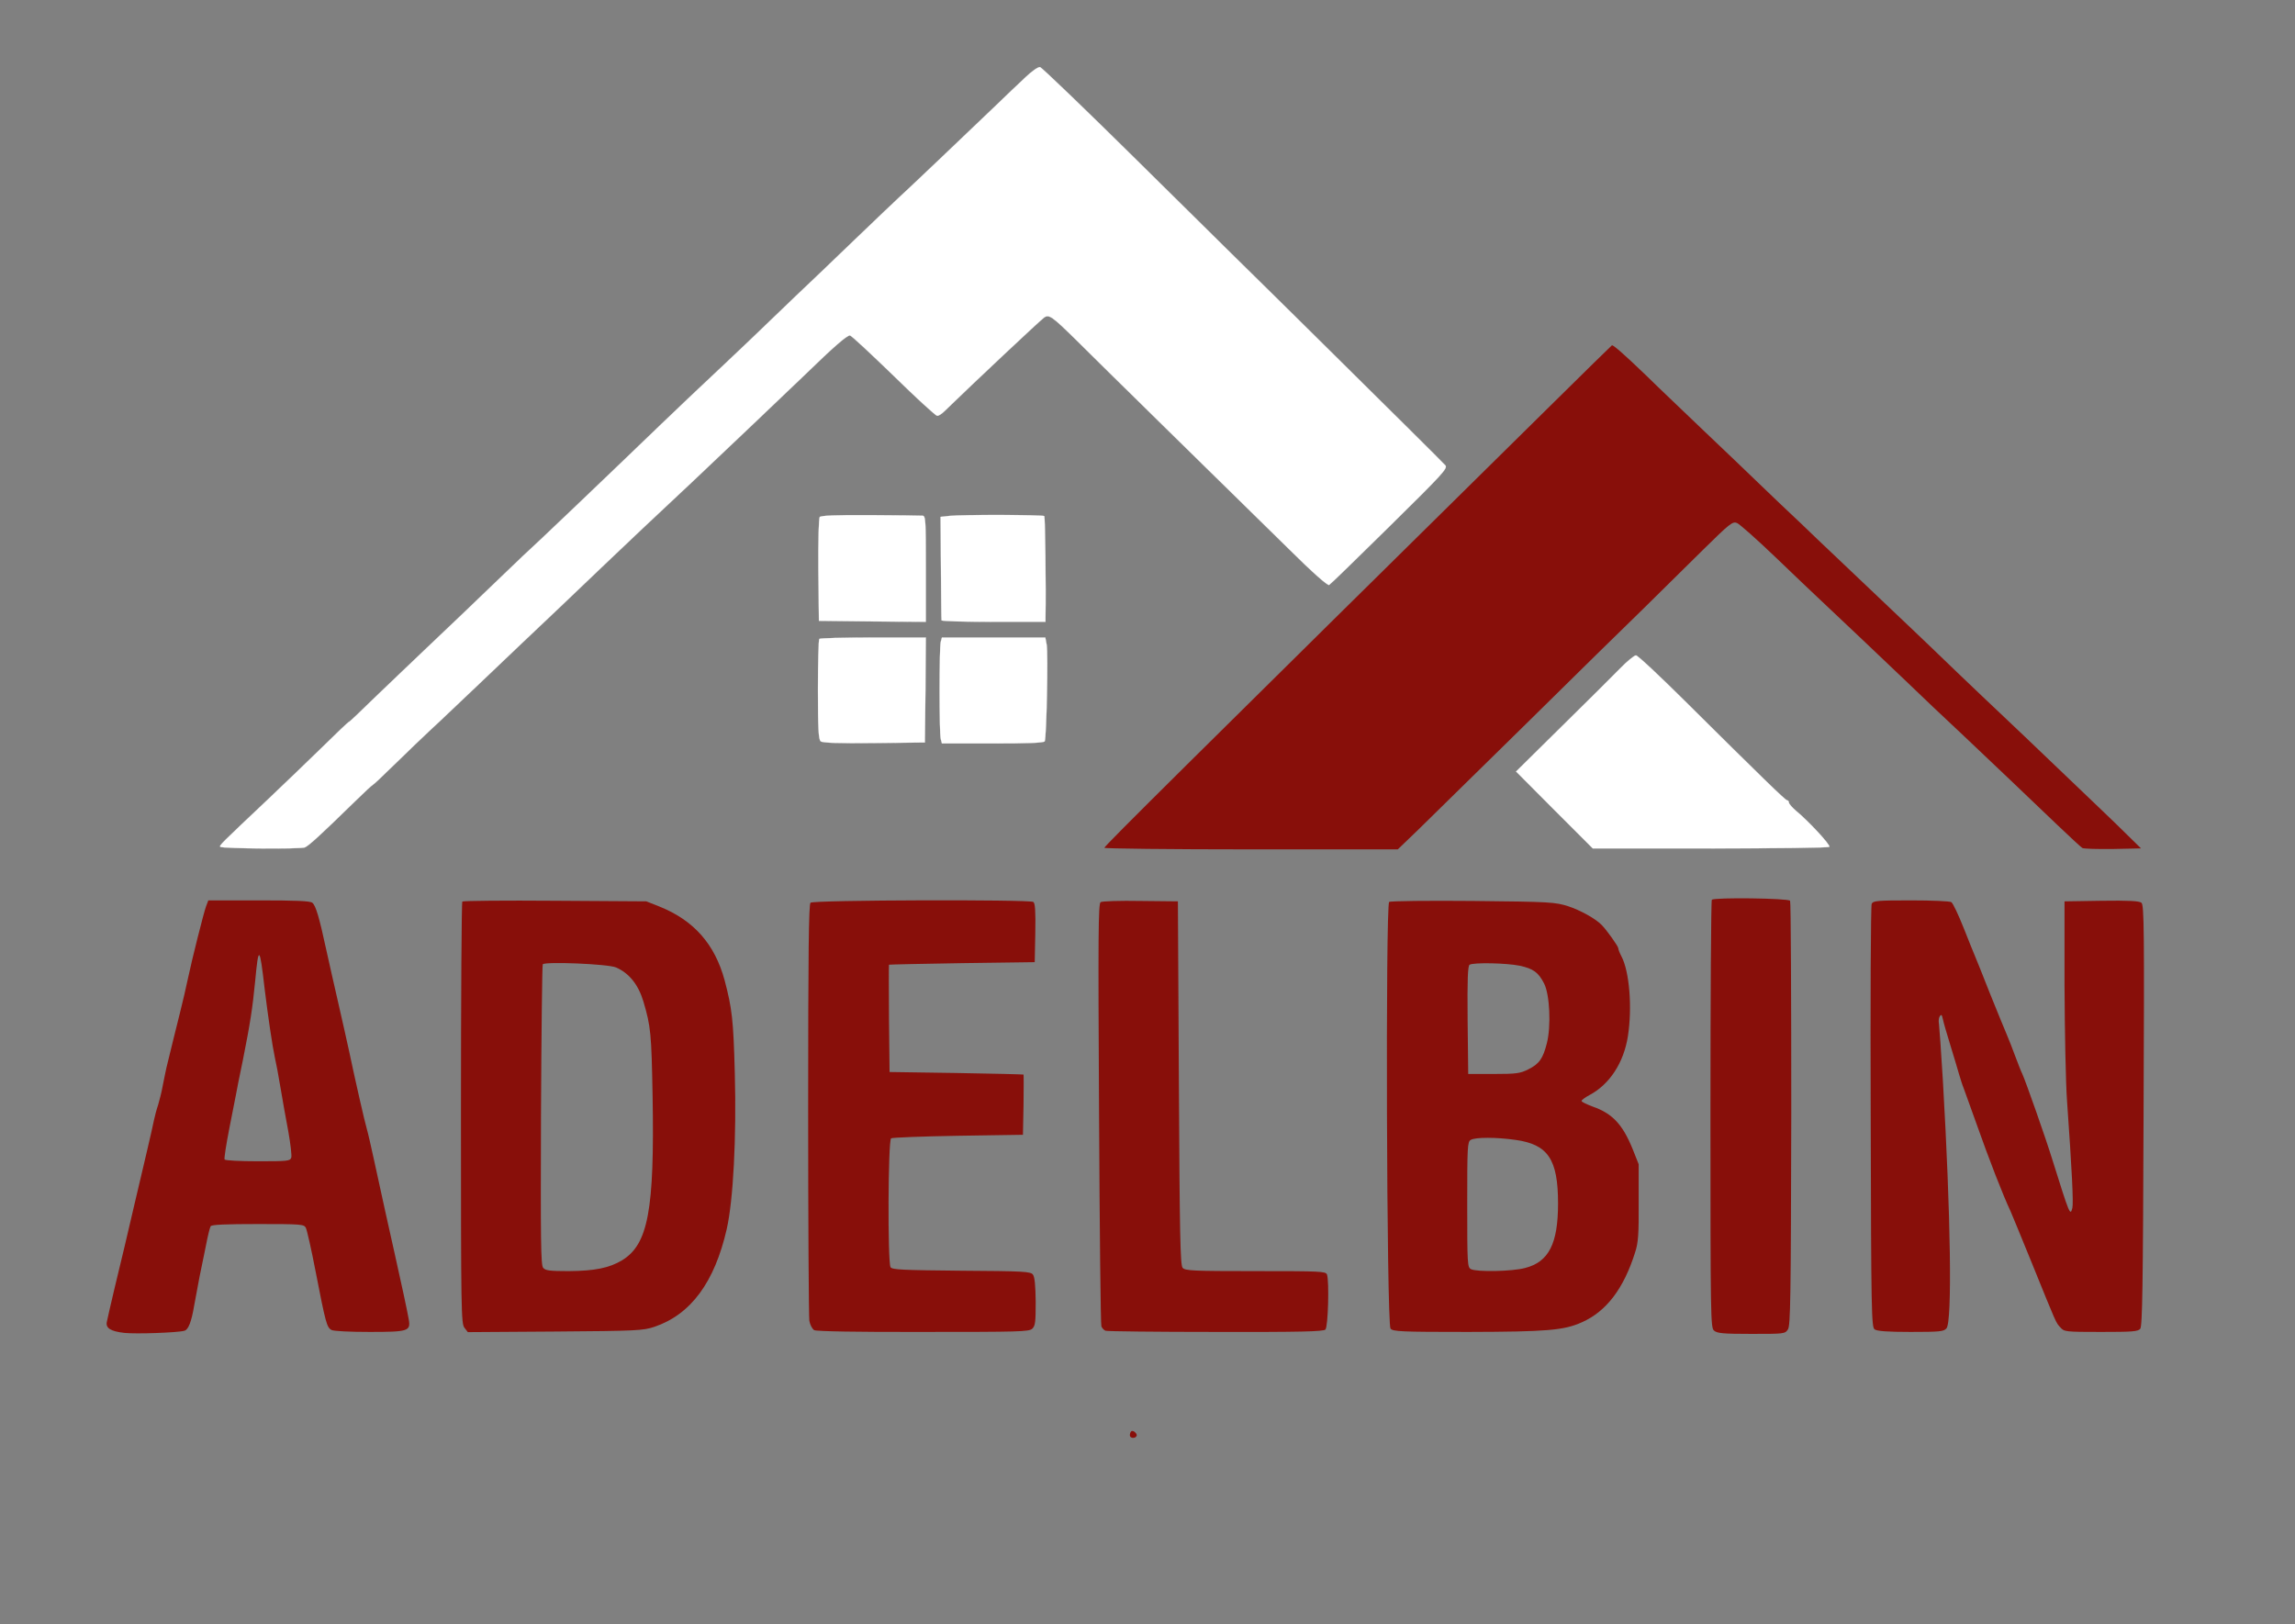 <?xml version="1.0" encoding="UTF-8" standalone="no"?>
<svg
   version="1.0"
   width="2340pt"
   height="1656pt"
   viewBox="0 0 1170 828"
   preserveAspectRatio="xMidYMid meet"
   id="svg16"
   sodipodi:docname="footer-logo.svg"
   inkscape:version="1.3.2 (091e20e, 2023-11-25, custom)"
   xmlns:inkscape="http://www.inkscape.org/namespaces/inkscape"
   xmlns:sodipodi="http://sodipodi.sourceforge.net/DTD/sodipodi-0.dtd"
   xmlns="http://www.w3.org/2000/svg"
   xmlns:svg="http://www.w3.org/2000/svg">
  <rect x="0" y="0" width="1170" height="828" fill="#808080" stroke="none"/>
  <defs
     id="defs16" />
  <sodipodi:namedview
     id="namedview16"
     pagecolor="#ffffff"
     bordercolor="#000000"
     borderopacity="0.25"
     inkscape:showpageshadow="2"
     inkscape:pageopacity="0.0"
     inkscape:pagecheckerboard="0"
     inkscape:deskcolor="#d1d1d1"
     inkscape:document-units="pt"
     inkscape:zoom="0.33108974"
     inkscape:cx="1560"
     inkscape:cy="1105.4405"
     inkscape:window-width="1920"
     inkscape:window-height="1001"
     inkscape:window-x="-9"
     inkscape:window-y="-9"
     inkscape:window-maximized="1"
     inkscape:current-layer="svg16" />
  <g
     transform="translate(0,828) scale(0.1,-0.1)"
     fill="#000000"
     stroke="none"
     id="g16">
    <path
       d="M5230 7888 c-30 -28 -107 -101 -170 -162 -142 -136 -434 -414 -474 -450 -17 -15 -122 -116 -235 -224 -113 -109 -246 -236 -295 -282 -49 -47 -117 -112 -151 -145 -34 -33 -128 -123 -210 -200 -180 -169 -194 -183 -327 -310 -298 -287 -647 -620 -703 -670 -16 -15 -91 -87 -166 -159 -74 -72 -214 -205 -310 -296 -96 -91 -226 -216 -290 -277 -63 -62 -117 -113 -120 -113 -3 0 -61 -55 -130 -123 -68 -67 -196 -189 -283 -272 -239 -226 -249 -235 -243 -242 10 -9 409 -12 431 -3 21 9 84 67 257 236 47 46 88 84 91 84 2 0 49 44 104 98 54 53 161 156 238 227 76 72 164 155 195 185 31 30 126 120 210 200 85 80 179 170 211 200 87 84 379 361 415 395 36 34 139 131 260 244 159 150 451 428 570 542 145 141 212 199 228 199 7 0 106 -93 222 -205 115 -113 216 -205 223 -205 7 0 23 10 36 23 145 141 494 469 510 479 24 16 41 4 156 -109 65 -65 295 -291 511 -503 216 -212 478 -469 583 -572 119 -118 194 -184 202 -180 7 4 146 139 309 300 264 260 296 294 284 309 -15 17 -277 277 -766 760 -167 164 -524 516 -794 783 -270 267 -498 486 -507 488 -10 1 -42 -21 -72 -50z"
       id="path1"
       style="fill:#ffffff;fill-opacity:1;stroke:#ffffff;stroke-opacity:1" />
    <g
       fill="#880F0A"
       id="g2">
      <path
         d="M7899 6207 c-1832 -1807 -2269 -2240 -2269 -2249 0 -4 337 -8 748 -8 l748 0 105 101 c57 56 304 298 548 538 243 240 513 505 600 589 86 85 222 219 304 300 135 133 150 145 172 136 13 -5 102 -84 197 -175 95 -91 191 -183 213 -203 96 -90 368 -348 460 -436 88 -85 159 -152 286 -271 106 -100 377 -358 477 -454 63 -60 120 -113 128 -118 7 -4 78 -6 156 -5 l143 3 -56 55 c-30 30 -102 100 -160 155 -330 316 -497 475 -520 496 -15 13 -106 101 -204 194 -97 94 -196 188 -219 210 -71 67 -394 374 -496 471 -52 51 -111 106 -130 124 -19 18 -87 82 -151 144 -63 61 -196 188 -294 281 -98 94 -231 220 -294 282 -107 103 -164 153 -173 153 -1 0 -145 -141 -319 -313z"
         id="path2" />
    </g>
    <path
       d="M4179 5644 c-5 -7 -8 -121 -7 -270 l3 -259 273 -3 272 -2 0 270 c0 250 -1 270 -17 271 -10 1 -130 2 -266 3 -173 1 -252 -2 -258 -10z"
       id="path3"
       style="fill:#ffffff;fill-opacity:1;stroke:#ffffff;stroke-opacity:1" />
    <path
       d="M4840 5650 l-45 -5 2 -260 c1 -143 2 -263 3 -267 0 -5 119 -8 265 -8 l265 0 0 23 c3 153 -2 512 -6 516 -7 7 -423 8 -484 1z"
       id="path4"
       style="fill:#ffffff;fill-opacity:1;stroke:#ffffff;stroke-opacity:1" />
    <path
       d="M4177 5023 c-4 -3 -7 -120 -7 -258 0 -202 3 -255 14 -264 9 -8 90 -11 272 -9 l259 3 3 268 2 267 -268 0 c-148 0 -272 -3 -275 -7z"
       id="path5"
       style="fill:#ffffff;fill-opacity:1;stroke:#ffffff;stroke-opacity:1" />
    <path
       d="M4796 5008 c-8 -30 -8 -466 0 -495 l6 -23 259 0 c179 0 260 3 265 11 9 16 18 448 10 492 l-7 37 -263 0 -264 0 -6 -22z"
       id="path6"
       style="fill:#ffffff;fill-opacity:1;stroke:#ffffff;stroke-opacity:1" />
    <path
       d="M8259 4872 c-36 -37 -170 -170 -298 -296 l-232 -229 195 -196 196 -196 599 0 c330 0 603 3 607 8 8 8 -107 132 -168 182 -20 17 -37 36 -38 43 0 6 -4 12 -9 12 -9 0 -133 121 -521 506 -130 129 -242 234 -250 233 -8 0 -45 -30 -81 -67z"
       id="path7"
       style="fill:#ffffff;fill-opacity:1;stroke:#ffffff;stroke-opacity:1" />
    <g
       fill="#880F0A"
       id="g15">
      <path
         d="M8727 3693 c-4 -3 -7 -495 -7 -1093 0 -1040 1 -1088 18 -1103 16 -14 45 -17 190 -17 168 0 172 0 187 23 13 20 15 156 17 1099 0 591 -2 1080 -6 1086 -8 13 -387 18 -399 5z"
         id="path8" />
      <path
         d="M1050 3658 c-12 -33 -72 -272 -90 -358 -14 -65 -26 -117 -43 -185 -15 -57 -47 -192 -69 -280 -5 -22 -13 -64 -19 -93 -5 -29 -16 -71 -23 -95 -8 -23 -17 -58 -21 -77 -4 -19 -19 -89 -35 -155 -16 -66 -42 -181 -60 -255 -17 -74 -42 -180 -55 -235 -24 -97 -81 -338 -90 -382 -8 -33 18 -50 90 -58 60 -6 269 1 305 11 20 5 36 45 50 129 7 39 19 104 27 145 9 41 23 114 33 161 9 48 20 92 24 98 5 8 79 11 241 11 220 0 235 -1 244 -19 6 -11 29 -113 51 -228 50 -257 56 -280 80 -293 10 -6 94 -10 194 -10 197 0 210 4 200 63 -7 41 -39 190 -71 332 -28 123 -66 297 -107 485 -15 69 -31 139 -36 155 -10 32 -61 257 -90 395 -10 47 -35 157 -55 245 -20 88 -48 210 -61 270 -36 167 -54 229 -72 243 -12 9 -82 12 -273 12 l-257 0 -12 -32z m299 -418 c17 -140 40 -295 52 -350 6 -25 19 -94 29 -155 10 -60 28 -161 40 -224 11 -62 18 -122 15 -132 -6 -18 -18 -19 -170 -19 -92 0 -166 4 -170 9 -3 6 8 76 24 158 16 81 31 159 34 173 2 14 18 93 35 175 38 191 49 263 63 405 17 183 23 178 48 -40z"
         id="path9" />
      <path
         d="M2357 3684 c-4 -4 -7 -490 -7 -1080 0 -1007 1 -1073 18 -1093 l17 -22 445 3 c419 3 449 5 506 24 186 63 307 227 369 499 33 146 50 463 41 795 -7 271 -14 329 -52 473 -50 184 -157 305 -331 375 l-68 27 -465 3 c-256 2 -469 0 -473 -4z m784 -336 c66 -29 113 -87 139 -173 38 -129 41 -162 47 -485 10 -581 -23 -754 -156 -835 -65 -39 -139 -54 -272 -55 -97 0 -119 3 -130 17 -12 13 -13 143 -11 777 2 418 6 765 9 770 10 15 333 2 374 -16z"
         id="path10" />
      <path
         d="M4132 3678 c-9 -9 -12 -256 -12 -1052 0 -573 3 -1058 6 -1079 4 -22 15 -42 25 -48 12 -6 218 -10 556 -9 486 0 538 1 555 16 16 15 18 33 18 138 -1 83 -5 126 -14 138 -11 16 -46 18 -365 20 -300 3 -353 5 -361 18 -15 24 -13 647 3 657 6 4 161 10 342 13 l330 5 3 153 c1 83 1 153 0 154 -2 1 -156 5 -343 8 l-340 5 -3 273 c-1 149 -1 273 0 274 2 1 170 5 373 8 l370 5 3 149 c2 113 -1 151 -10 158 -22 13 -1122 10 -1136 -4z"
         id="path11" />
      <path
         d="M5611 3681 c-12 -8 -13 -168 -8 -1078 3 -587 8 -1076 12 -1085 4 -9 13 -19 21 -22 8 -3 261 -6 561 -6 434 -1 549 2 560 12 14 14 20 248 8 281 -7 16 -33 17 -365 17 -320 0 -359 2 -371 17 -12 13 -15 177 -19 942 l-5 926 -190 2 c-104 2 -196 -1 -204 -6z"
         id="path12" />
      <path
         d="M7082 3682 c-19 -13 -13 -2152 7 -2175 12 -15 52 -17 395 -17 404 1 488 8 580 49 125 55 214 172 272 357 16 49 19 92 18 254 l0 195 -31 78 c-51 125 -103 181 -204 216 -29 11 -55 23 -56 28 -2 4 17 18 41 31 102 54 174 165 195 299 23 146 8 331 -33 408 -9 17 -16 35 -16 41 0 10 -60 94 -85 119 -31 32 -109 75 -170 95 -67 21 -89 23 -485 27 -228 2 -421 0 -428 -5z m665 -325 c70 -15 96 -34 125 -91 29 -57 36 -218 14 -304 -20 -79 -39 -106 -96 -134 -40 -20 -60 -23 -175 -23 l-130 0 -3 274 c-2 213 1 276 10 283 20 12 186 9 255 -5z m-21 -888 c166 -23 217 -99 217 -324 0 -205 -47 -298 -168 -329 -67 -18 -246 -21 -276 -6 -18 10 -19 25 -19 330 0 293 1 320 18 329 23 14 131 14 228 0z"
         id="path13" />
      <path
         d="M9542 3673 c-5 -10 -7 -499 -5 -1088 2 -995 4 -1071 20 -1082 12 -9 66 -13 183 -13 149 0 169 2 183 18 30 33 22 575 -18 1262 -9 146 -18 276 -20 290 -3 14 -1 32 4 39 8 12 11 8 16 -15 3 -16 20 -74 37 -129 17 -55 37 -122 45 -150 8 -27 18 -59 23 -70 4 -11 32 -90 63 -175 68 -193 140 -377 177 -455 5 -11 54 -130 109 -265 127 -313 121 -301 145 -327 19 -22 25 -23 207 -23 159 0 189 2 200 16 11 13 14 217 17 1088 4 944 3 1073 -11 1084 -11 9 -64 12 -203 10 l-189 -3 0 -425 c1 -234 6 -501 13 -595 25 -353 33 -518 27 -543 -11 -43 -14 -34 -101 243 -36 117 -136 400 -154 440 -6 11 -21 51 -36 90 -14 38 -33 87 -43 110 -10 22 -48 117 -86 210 -37 94 -71 179 -76 190 -5 11 -31 76 -58 144 -27 68 -55 127 -63 132 -7 5 -99 9 -205 9 -173 0 -193 -2 -201 -17z"
         id="path14" />
      <path
         d="M5767 983 c-4 -3 -7 -12 -7 -20 0 -15 26 -18 34 -4 7 11 -18 33 -27 24z"
         id="path15" />
    </g>
  </g>
</svg>
